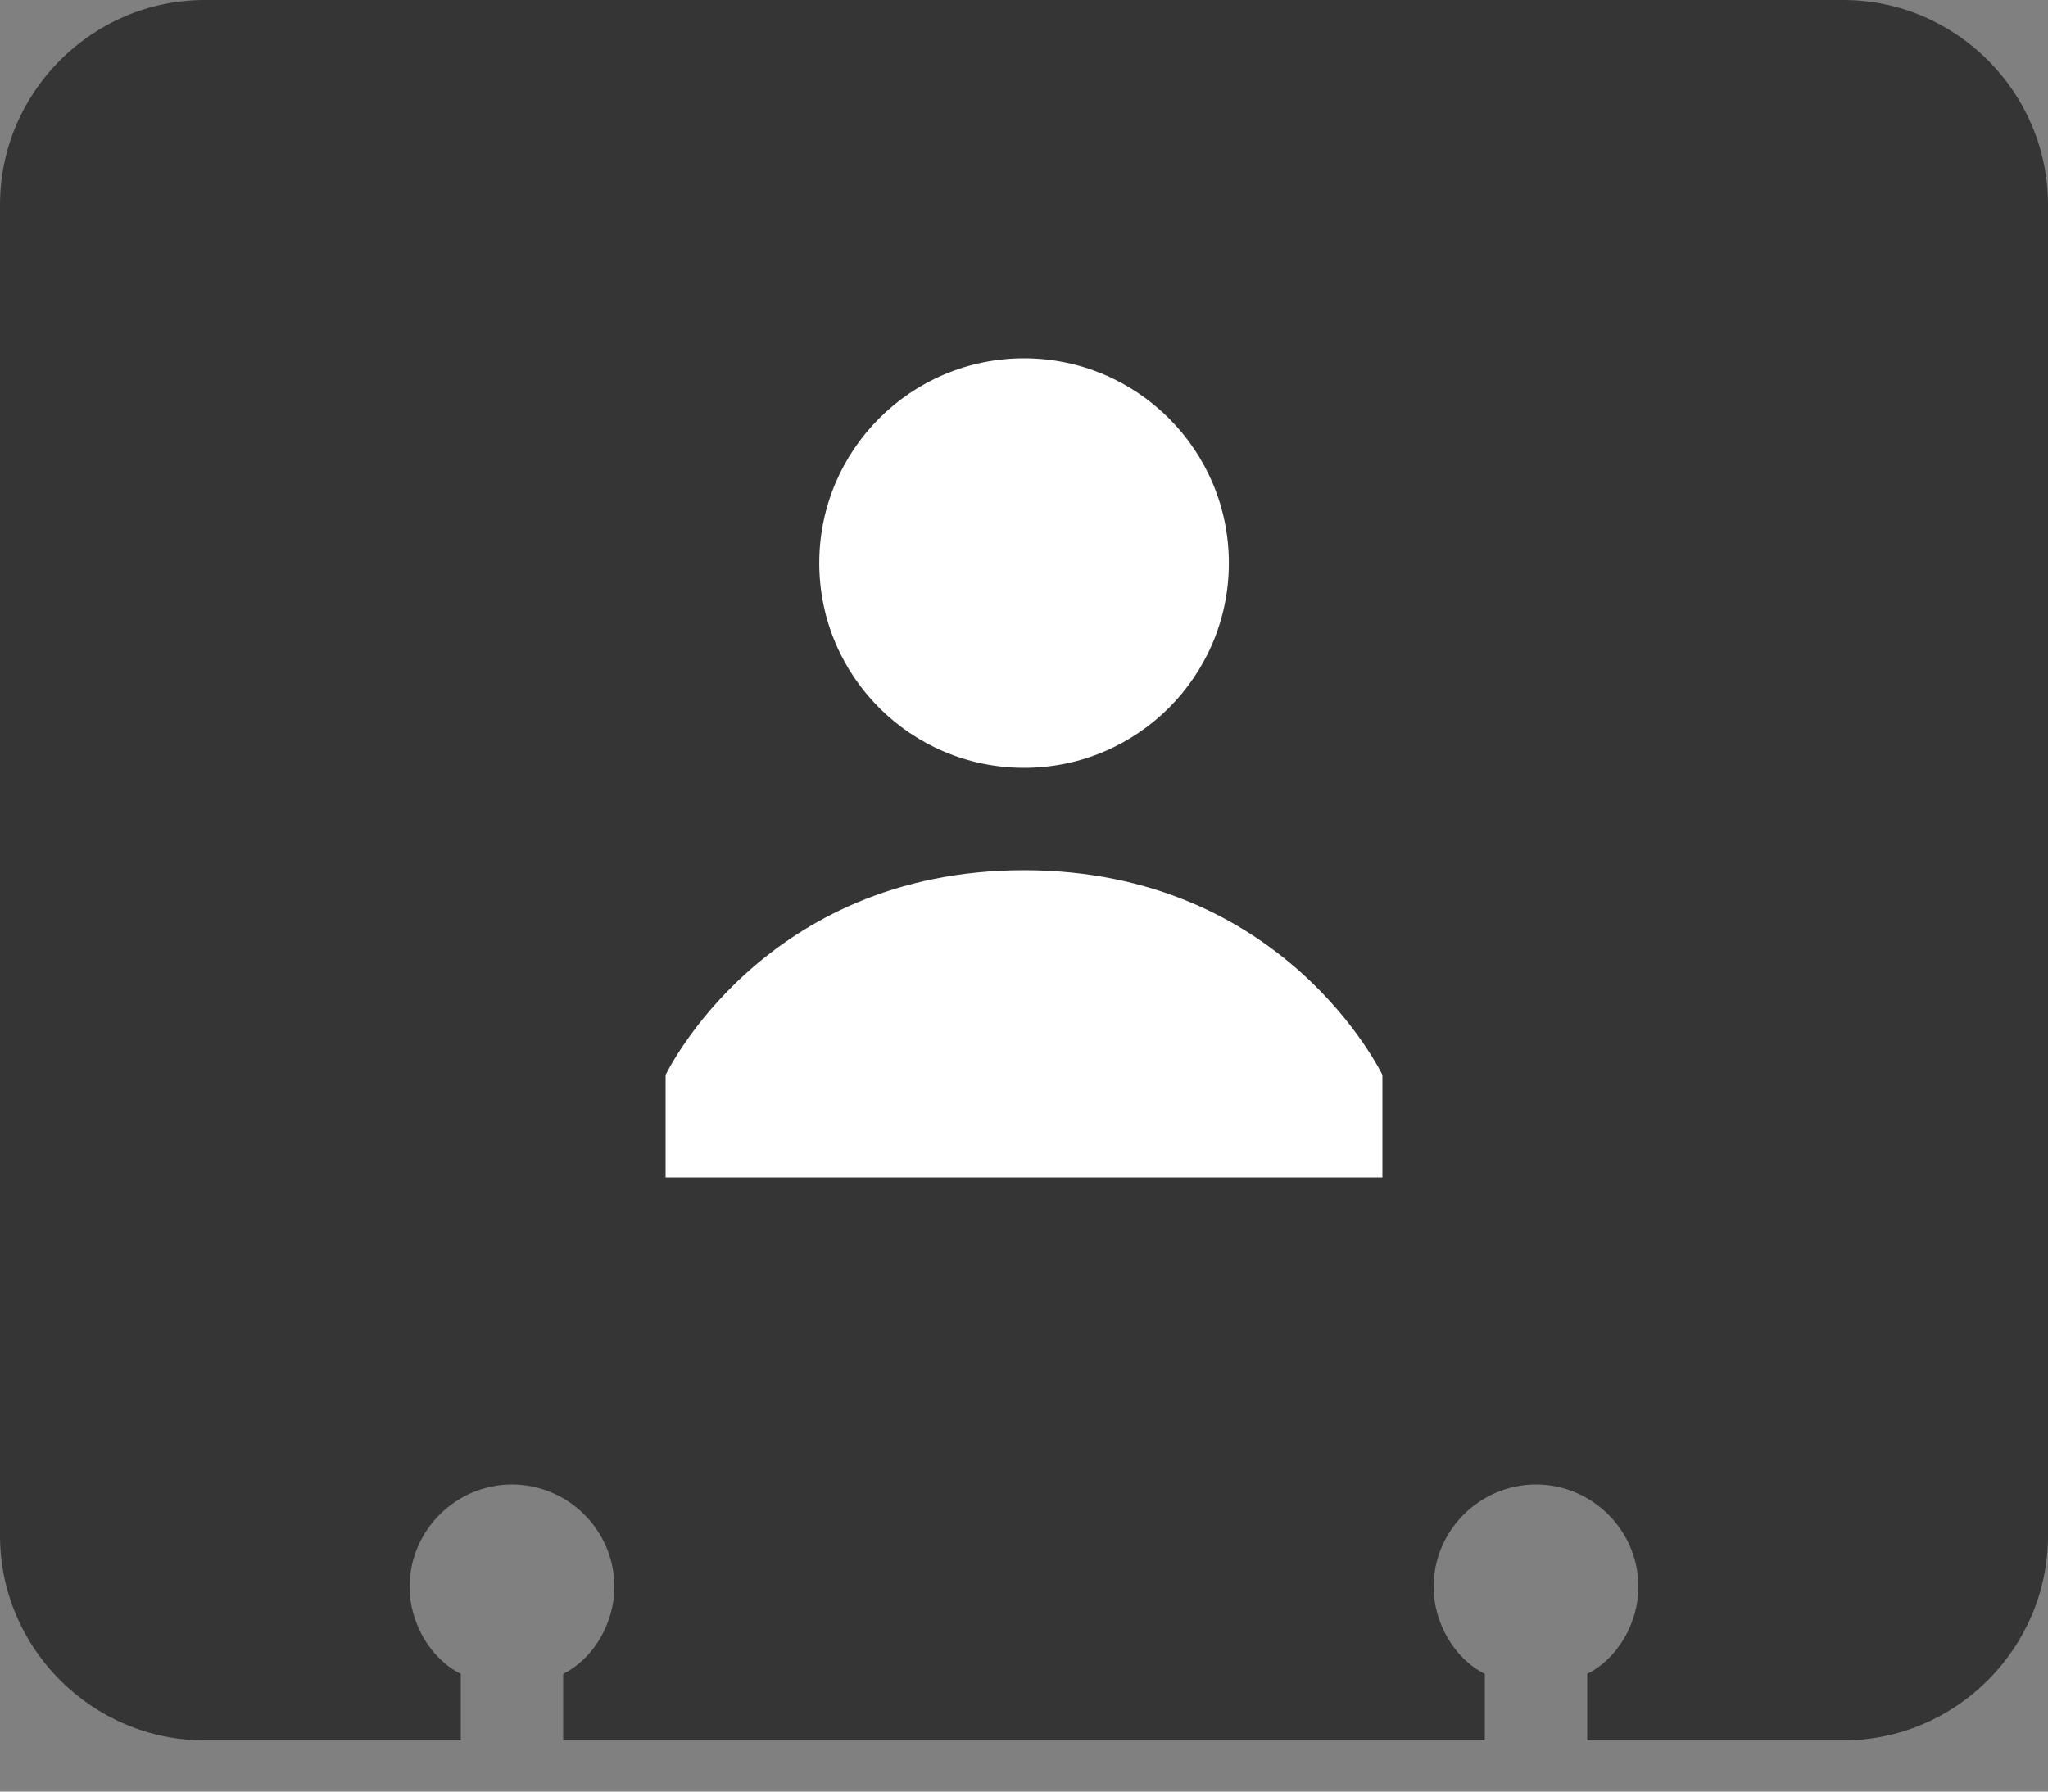 <svg width="32" height="28" viewBox="0 0 32 28" fill="none" xmlns="http://www.w3.org/2000/svg">
<rect x="0" y="0" width="32" height="28" fill="#808080" stroke="none"/>
<path d="M28.8 0H3.2C1.44 0 0 1.44 0 3.2V24C0 25.76 1.44 27.2 3.2 27.2H7.2V26.16C6.72 25.92 6.4 25.36 6.4 24.8C6.4 23.92 7.12 23.2 8 23.2C8.88 23.2 9.6 23.92 9.6 24.8C9.6 25.36 9.28 25.92 8.8 26.16V27.2H23.2V26.16C22.72 25.92 22.4 25.36 22.4 24.8C22.4 23.92 23.12 23.2 24 23.2C24.88 23.2 25.6 23.92 25.6 24.8C25.6 25.36 25.28 25.92 24.8 26.16V27.2H28.8C30.56 27.2 32 25.76 32 24V3.2C32 1.44 30.56 0 28.8 0Z" fill="#353535"/>
<path d="M16.001 12C17.768 12 19.201 10.567 19.201 8.8C19.201 7.033 17.768 5.6 16.001 5.6C14.233 5.6 12.801 7.033 12.801 8.8C12.801 10.567 14.233 12 16.001 12Z" fill="white"/>
<path d="M21.6 16.8C21.6 16.8 20.08 13.6 16 13.6C11.92 13.6 10.4 16.8 10.4 16.8V18.4H21.6V16.8Z" fill="white"/>
</svg>
